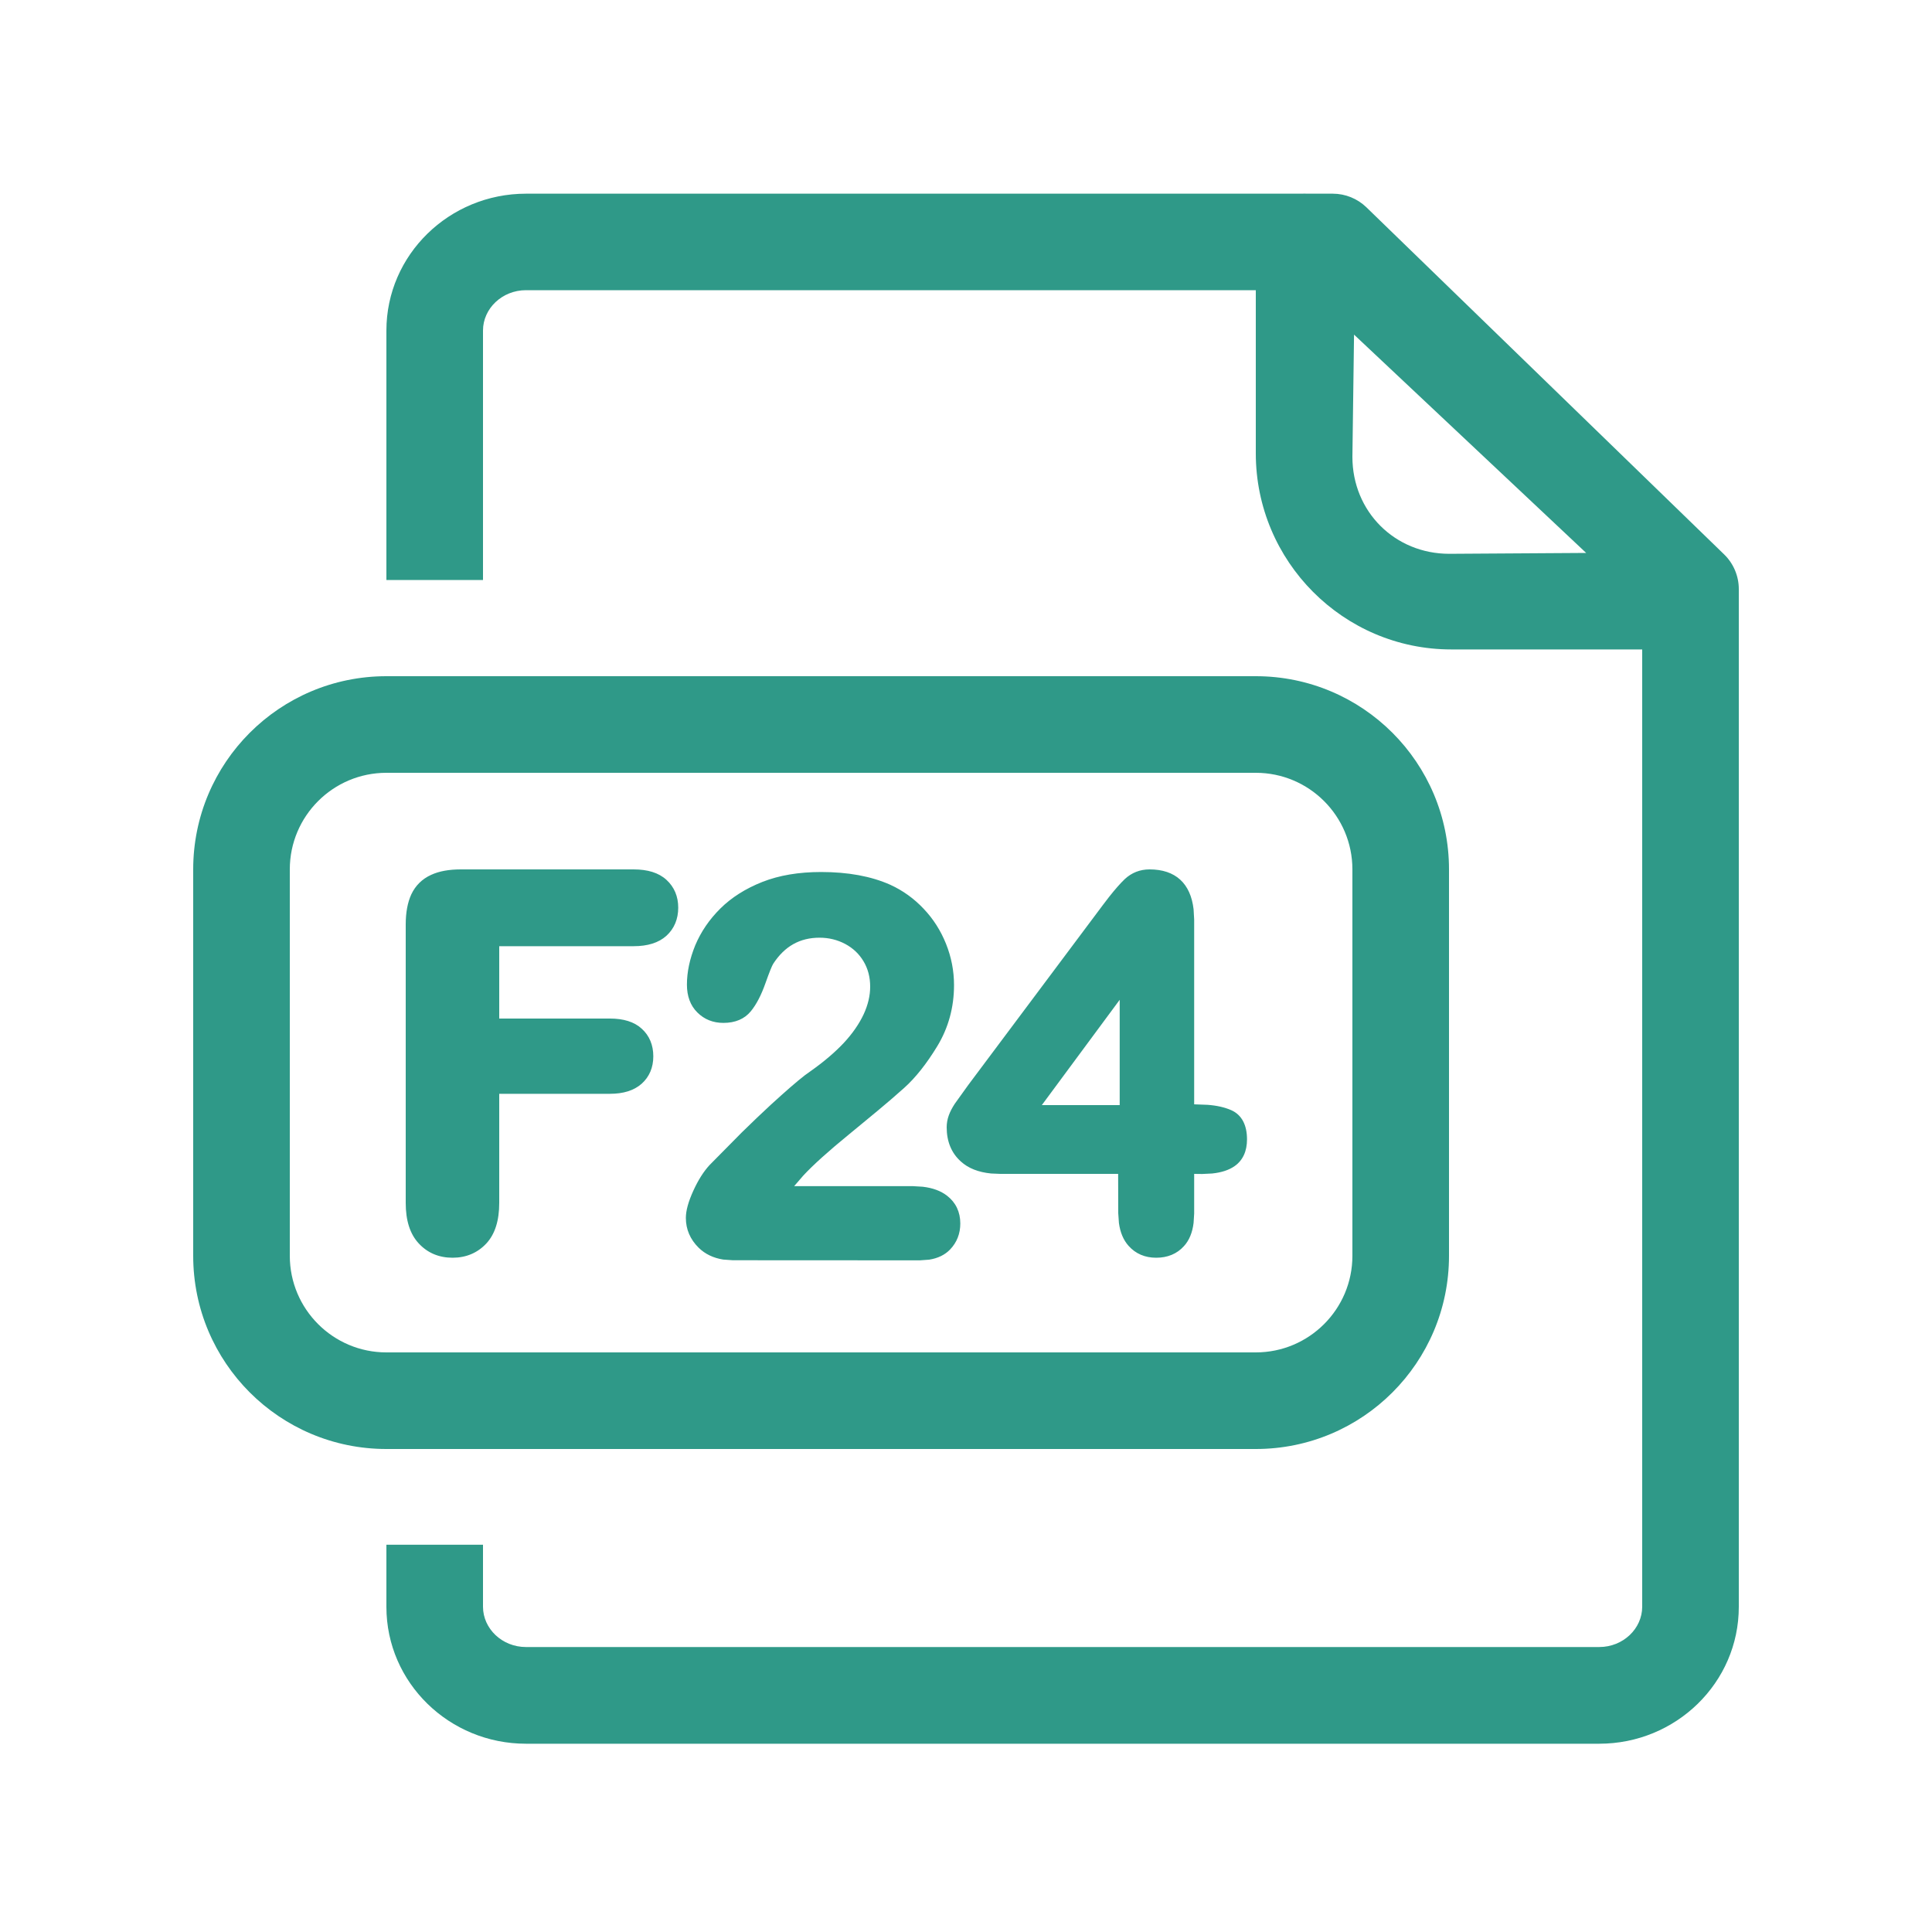 <?xml version="1.0" encoding="UTF-8"?>
<svg width="20px" height="20px" viewBox="0 0 20 20" version="1.1" xmlns="http://www.w3.org/2000/svg" xmlns:xlink="http://www.w3.org/1999/xlink">
    <!-- Generator: Sketch 62 (91390) - https://sketch.com -->
    <title>02 - icon/f24</title>
    <desc>Created with Sketch.</desc>
    <g id="02---icon/f24" stroke="none" stroke-width="1" fill="none" fill-rule="evenodd">
        <path d="M13.535,2.005 L13.797,2.005 C13.927,2.005 14.052,2.056 14.145,2.146 L17.848,5.739 C17.945,5.833 18,5.963 18,6.098 L18,16.634 C18,17.42 17.349,18.051 16.555,18.051 L5.445,18.051 C4.651,18.051 4,17.42 4,16.634 L4,15.991 L5,15.991 L5,16.633 C5,16.859 5.197,17.05 5.445,17.05 L16.555,17.05 C16.803,17.05 17,16.859 17,16.633 L17,6.723 L15.024,6.723 C13.907,6.723 13,5.812 13,4.693 L13,3.004 L5.445,3.004 C5.197,3.004 5,3.195 5,3.421 L5,6.004 L4,6.004 L4,3.422 C4,2.637 4.651,2.005 5.445,2.005 L13.472,2.005 C13.493,2.004 13.514,2.004 13.535,2.005 Z M13,7 C14.105,7 15,7.895 15,9 L15,13 C15,14.105 14.105,15 13,15 L4,15 C2.895,15 2,14.105 2,13 L2,9 C2,7.895 2.895,7 4,7 L13,7 Z M13,8 L4,8 C3.448,8 3,8.448 3,9 L3,13 C3,13.552 3.448,14 4,14 L13,14 C13.552,14 14,13.552 14,13 L14,9 C14,8.448 13.552,8 13,8 Z M8.5,9.027 C8.777,9.027 9.016,9.07 9.216,9.159 C9.347,9.219 9.462,9.302 9.561,9.407 C9.661,9.512 9.738,9.633 9.793,9.77 C9.848,9.907 9.876,10.05 9.876,10.198 C9.876,10.428 9.818,10.639 9.704,10.828 C9.592,11.012 9.478,11.156 9.36,11.262 L9.222,11.383 C9.14,11.453 9.04,11.537 8.92,11.635 L8.795,11.738 C8.578,11.915 8.418,12.059 8.316,12.169 L8.221,12.279 L9.451,12.279 L9.552,12.285 C9.655,12.297 9.74,12.328 9.805,12.379 C9.895,12.449 9.941,12.547 9.941,12.666 C9.941,12.77 9.906,12.861 9.835,12.935 C9.781,12.991 9.708,13.026 9.619,13.04 L9.523,13.047 L7.586,13.046 L7.487,13.039 C7.385,13.023 7.299,12.982 7.232,12.916 C7.145,12.83 7.1,12.726 7.1,12.608 C7.1,12.532 7.126,12.439 7.177,12.327 C7.228,12.215 7.284,12.127 7.346,12.06 L7.68,11.722 C7.733,11.67 7.784,11.621 7.834,11.573 L7.98,11.436 C8.132,11.297 8.249,11.195 8.332,11.131 L8.389,11.09 C8.528,10.992 8.644,10.893 8.736,10.795 C8.826,10.698 8.894,10.599 8.941,10.499 C8.986,10.401 9.008,10.306 9.008,10.214 C9.008,10.115 8.985,10.028 8.939,9.951 C8.893,9.874 8.83,9.815 8.75,9.772 C8.669,9.729 8.58,9.707 8.484,9.707 C8.28,9.707 8.123,9.795 8.005,9.976 C7.992,9.995 7.964,10.065 7.925,10.175 C7.881,10.3 7.831,10.397 7.773,10.468 C7.707,10.549 7.61,10.589 7.489,10.589 C7.382,10.589 7.291,10.553 7.219,10.481 C7.146,10.409 7.111,10.311 7.111,10.193 C7.111,10.062 7.14,9.926 7.197,9.786 C7.256,9.646 7.342,9.519 7.457,9.405 C7.572,9.291 7.717,9.199 7.891,9.13 C8.066,9.061 8.269,9.027 8.5,9.027 Z M6.559,9 C6.704,9 6.818,9.034 6.899,9.108 C6.98,9.182 7.021,9.28 7.021,9.396 C7.021,9.513 6.98,9.613 6.899,9.687 C6.818,9.76 6.704,9.795 6.559,9.795 L5.168,9.795 L5.168,10.544 L6.314,10.544 C6.453,10.544 6.565,10.577 6.643,10.649 C6.723,10.721 6.763,10.819 6.763,10.935 C6.763,11.051 6.722,11.148 6.641,11.22 C6.561,11.29 6.451,11.323 6.314,11.323 L5.168,11.323 L5.168,12.453 C5.168,12.634 5.125,12.775 5.034,12.873 C4.943,12.97 4.825,13.02 4.685,13.02 C4.544,13.02 4.425,12.97 4.334,12.871 C4.243,12.773 4.2,12.632 4.2,12.453 L4.2,9.57 C4.2,9.447 4.219,9.343 4.258,9.258 C4.301,9.167 4.37,9.099 4.462,9.057 C4.546,9.018 4.649,9 4.77,9 L6.559,9 Z M11.9,9 C12.169,9 12.325,9.145 12.356,9.413 L12.362,9.519 L12.362,11.432 L12.5,11.437 C12.597,11.444 12.679,11.463 12.747,11.493 C12.856,11.542 12.909,11.648 12.909,11.795 C12.909,11.917 12.866,12.012 12.78,12.072 C12.721,12.113 12.644,12.138 12.548,12.148 L12.446,12.153 L12.362,12.152 L12.362,12.562 L12.356,12.659 C12.344,12.759 12.311,12.84 12.256,12.9 C12.184,12.98 12.086,13.02 11.969,13.02 C11.853,13.02 11.756,12.979 11.683,12.897 C11.629,12.837 11.596,12.757 11.583,12.66 L11.576,12.558 L11.575,12.152 L10.356,12.152 L10.26,12.148 C10.129,12.135 10.023,12.094 9.946,12.023 C9.849,11.936 9.8,11.816 9.8,11.67 C9.8,11.629 9.807,11.587 9.822,11.546 C9.836,11.507 9.857,11.467 9.884,11.426 L10.024,11.231 L11.416,9.37 L11.481,9.285 C11.544,9.205 11.598,9.144 11.644,9.1 C11.715,9.034 11.801,9 11.9,9 Z M11.591,10.35 L10.785,11.44 L11.591,11.44 L11.591,10.35 Z M14.017,3.464 L14,4.729 C14,5.297 14.44,5.733 15.003,5.733 L16.42,5.724 L14.017,3.464 Z" id="Shape" fill="#2F9988"></path>
    </g>
</svg>